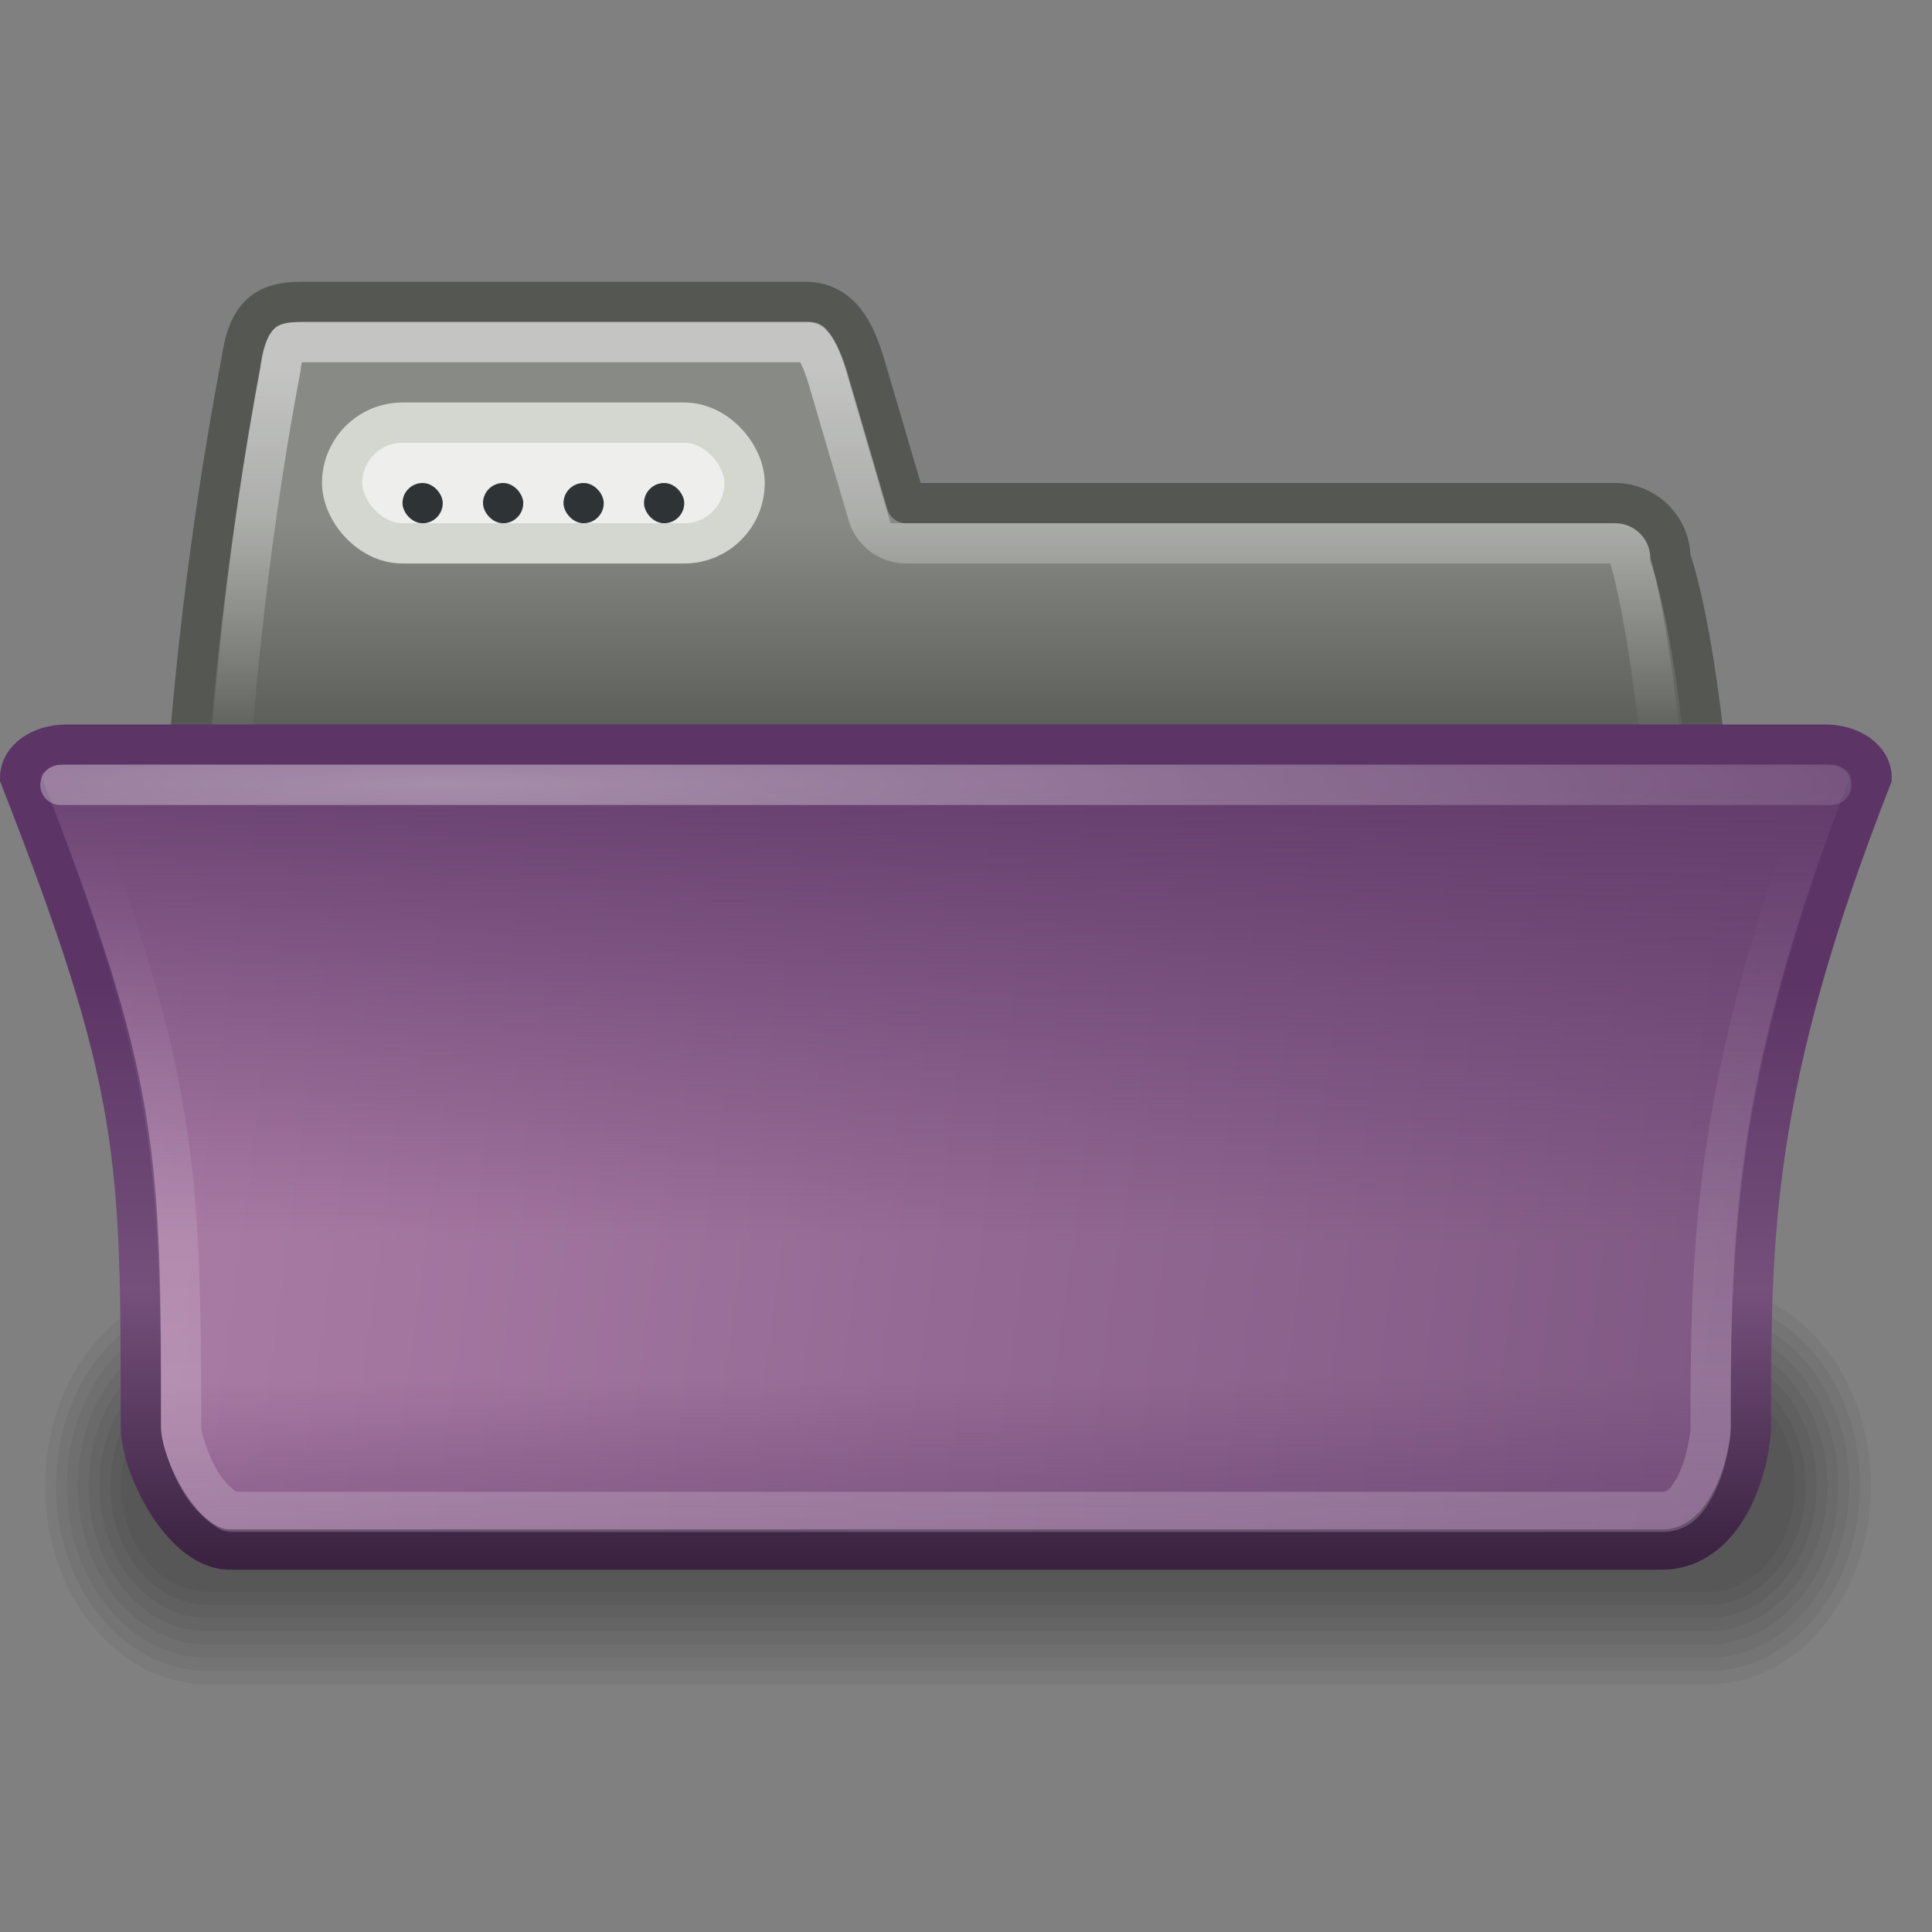<?xml version="1.0" encoding="UTF-8" standalone="no"?>
<!-- Created with Inkscape (http://www.inkscape.org/) -->
<svg id="svg1" height="48px" xmlns:dc="http://purl.org/dc/elements/1.1/" width="48px" version="1.0" xmlns:xlink="http://www.w3.org/1999/xlink" xmlns:cc="http://web.resource.org/cc/" xmlns:rdf="http://www.w3.org/1999/02/22-rdf-syntax-ns#" xmlns="http://www.w3.org/2000/svg" y="0" x="0">
 <rect width="100%" height="100%" fill="#808080" stroke="none"/>
 <defs id="defs3">
  <linearGradient id="linearGradient3685" y2="-29.345" gradientUnits="userSpaceOnUse" x2="17.02" y1="-16.276" x1="17.02">
   <stop id="stop3102" stop-color="#fff" offset="0"/>
   <stop id="stop2071" stop-color="#fff" stop-opacity="0" offset="1"/>
  </linearGradient>
  <linearGradient id="linearGradient3687" y2="-59.637" gradientUnits="userSpaceOnUse" x2="9.418" gradientTransform="matrix(1 0 0 .996 0 85.748)" y1="-44.923" x1="9.418">
   <stop id="stop2896" stop-color="#39213f" offset="0"/>
   <stop id="stop2900" stop-color="#75507b" offset=".476"/>
   <stop id="stop2898" stop-color="#5c3566" offset="1"/>
  </linearGradient>
  <linearGradient id="linearGradient3689" y2="32.798" gradientUnits="userSpaceOnUse" x2="16.75" y1="21.616" x1="16.75">
   <stop id="stop3078" stop-color="#5c3566" offset="0"/>
   <stop id="stop3080" stop-color="#5c3566" stop-opacity="0" offset="1"/>
  </linearGradient>
  <linearGradient id="linearGradient3691" y2="36.268" gradientUnits="userSpaceOnUse" x2="16.75" y1="40.51" x1="16.75">
   <stop id="stop2996" stop-color="#5c3566" offset="0"/>
   <stop id="stop2998" stop-color="#5c3566" stop-opacity="0" offset="1"/>
  </linearGradient>
  <linearGradient id="linearGradient3693" y2="-30.879" gradientUnits="userSpaceOnUse" x2="8.25" y1="-14.375" x1="8.25">
   <stop id="stop3910" stop-color="#fff" offset="0"/>
   <stop id="stop3912" stop-color="#fff" stop-opacity="0" offset="1"/>
  </linearGradient>
  <radialGradient id="radialGradient3695" gradientUnits="userSpaceOnUse" cy="16.554" cx="10.19" gradientTransform="matrix(2.269 0 -0 .184 -10.868 18.453)" r="22.5">
   <stop id="stop3925" stop-color="#fff" offset="0"/>
   <stop id="stop3927" stop-color="#fff" stop-opacity="0" offset="1"/>
  </radialGradient>
  <linearGradient id="linearGradient3938" y2="-84.03" gradientUnits="userSpaceOnUse" x2="20.625" gradientTransform="translate(0,1)" y1="-90.064" x1="20.625">
   <stop id="stop3313" stop-color="#888a85" offset="0"/>
   <stop id="stop3315" stop-color="#555753" offset="1"/>
  </linearGradient>
  <linearGradient id="linearGradient3129" y2="-83.438" gradientUnits="userSpaceOnUse" x2="9" y1="-92.805" x1="9">
   <stop id="stop3020" stop-color="#fff" offset="0"/>
   <stop id="stop3022" stop-color="#fff" stop-opacity="0" offset="1"/>
  </linearGradient>
  <linearGradient id="linearGradient4238" y2="37.624" gradientUnits="userSpaceOnUse" x2="54" y1="30.499" x1="1">
   <stop id="stop4234" stop-color="#ad7fa8" offset="0"/>
   <stop id="stop4236" stop-color="#75507b" offset="1"/>
  </linearGradient>
 </defs>
 <g id="layer2">
  <g id="g3131" stroke-linejoin="miter" stroke-linecap="round" stroke-dasharray="none" stroke-miterlimit="4" stroke-width="1" transform="translate(-1,102)">
   <path id="path3108" d="m8.5-94.5c-0.902 0-1.332 0.314-1.5 1.456-1.882 9.973-1.784 18.078-1.5 28.179 0 0.749 0.616 1.365 1.375 1.365h35.25c0.759 0 1.323-0.617 1.375-1.365 1-18.047-1-23.27-1-23.27 0-0.749-0.616-1.365-1.375-1.365h-17.625l-1-3.397c-0.245-0.833-0.598-1.603-1.5-1.603h-12.5z" stroke="#555753" fill="url(#linearGradient3938)"/>
   <path id="path3110" opacity=".5" d="m8.5-93.5c-0.332 0-0.347 0.034-0.344 0.031 0.003-0.003-0.119 0.129-0.187 0.594 0 0.01 0 0.021 0 0.031-1.699 9.004-1.751 18.135-1.531 27.344h36.188c0.682-16.055-1.064-22.375-1.064-22.375-0.031-0.08-0.052-0.164-0.062-0.25 0-0.208-0.159-0.375-0.375-0.375h-17.625c-0.437-0.005-0.819-0.298-0.938-0.719l-1-3.406c-0.109-0.372-0.252-0.665-0.343-0.781-0.092-0.117-0.045-0.094-0.219-0.094h-12.5z" stroke="url(#linearGradient3129)" fill="none"/>
  </g>
  <g id="g3112" fill-rule="evenodd" transform="matrix(.216 0 0 .263 -1.893 -11.242)" stroke-width="3pt">
   <path id="path3114" opacity=".048" d="m32.707 164.36c-10.388 0-18.75 8.36-18.75 18.75s8.362 18.75 18.75 18.75h172.5c10.38 0 18.75-8.36 18.75-18.75s-8.37-18.75-18.75-18.75h-172.5z"/>
   <path id="path3116" opacity=".048" d="m32.707 165.61c-9.695 0-17.5 7.81-17.5 17.5 0 9.7 7.805 17.5 17.5 17.5h172.5c9.69 0 17.5-7.8 17.5-17.5 0-9.69-7.81-17.5-17.5-17.5h-172.5z"/>
   <path id="path3118" opacity=".048" d="m32.707 166.86c-9.003 0-16.25 7.25-16.25 16.25s7.247 16.25 16.25 16.25h172.5c9 0 16.25-7.25 16.25-16.25s-7.25-16.25-16.25-16.25h-172.5z"/>
   <path id="path3120" opacity=".048" d="m32.707 168.11c-8.31 0-15 6.69-15 15s6.69 15 15 15h172.5c8.31 0 15-6.69 15-15s-6.69-15-15-15h-172.5z"/>
   <path id="path3122" opacity=".048" d="m32.708 169.36c-7.618 0-13.75 6.13-13.75 13.75s6.132 13.75 13.75 13.75h172.5c7.61 0 13.75-6.13 13.75-13.75s-6.14-13.75-13.75-13.75h-172.5z"/>
   <path id="path3124" opacity=".048" d="m32.707 170.61c-6.925 0-12.5 5.58-12.5 12.5 0 6.93 5.575 12.5 12.5 12.5h172.5c6.92 0 12.5-5.57 12.5-12.5 0-6.92-5.58-12.5-12.5-12.5h-172.5z"/>
   <path id="path3126" opacity=".048" d="m32.707 171.86c-6.233 0-11.25 5.02-11.25 11.25s5.017 11.25 11.25 11.25h172.5c6.23 0 11.25-5.02 11.25-11.25s-5.02-11.25-11.25-11.25h-172.5z"/>
   <path id="path3128" opacity=".048" d="m32.707 173.11c-5.54 0-10 4.46-10 10s4.46 10 10 10h172.5c5.54 0 10-4.46 10-10s-4.46-10-10-10h-172.5z"/>
  </g>
  <g id="g3661" transform="translate(-1,-2)">
   <g id="g3663" stroke-linejoin="miter" stroke-linecap="round" fill="none">
    <path id="path3667" opacity=".322" d="m2.625-32.5c2.735 7.129 2.875 9.463 2.875 16 0 0.165 0.19 0.85 0.5 1.344 0.31 0.493 0.699 0.717 0.719 0.718h35.593 0.032c0.362-0.025 0.573-0.242 0.812-0.718 0.245-0.487 0.344-1.202 0.344-1.344 0-4.63 0.073-8.62 2.875-16-0.014-0.001-0.016 0-0.031 0h-43.688c-0.015 0-0.017-0.001-0.031 0z" transform="translate(0,54)" stroke="url(#linearGradient3685)" stroke-miterlimit="4" stroke-width="1"/>
    <path id="path3669" opacity=".325" d="m2.5 21.5h44" stroke="#fff" stroke-width="1px"/>
   </g>
   <path id="path3671" stroke-linejoin="miter" d="m2.645 20.5h43.71c0.634 0 1.145 0.363 1.145 0.814-3 7.653-3 11.38-3 16.121 0 0.738-0.5 2.988-2.145 3.063h-35.71c-1.145-0.075-2.145-2.067-2.145-3.063 0-6.733 0-8.468-3-16.121 0-0.451 0.511-0.814 1.145-0.814z" stroke="url(#linearGradient3687)" stroke-linecap="round" stroke-miterlimit="4" stroke-width="1" fill="url(#linearGradient4238)"/>
   <path id="path3673" opacity=".8" fill="url(#linearGradient3689)" d="m2.656 21c-0.225 0-0.416 0.045-0.531 0.125s-0.125 0.15-0.125 0.187c2.222 5.695 2.788 8.202 2.938 12h39.188c0.202-3.223 0.818-6.705 2.874-12 0-0.037-0.01-0.107-0.125-0.187s-0.306-0.125-0.531-0.125h-43.688z"/>
   <path id="path3675" opacity=".443" fill="url(#linearGradient3691)" d="m4.625 30c0.335 2.15 0.375 4.257 0.375 7.438 0 0.333 0.209 1.06 0.562 1.624 0.345 0.551 0.791 0.902 1.094 0.938h0.031 35.624 0.032c0.586-0.04 0.965-0.433 1.25-1 0.29-0.578 0.406-1.305 0.406-1.562 0-2.481 0.02-4.755 0.469-7.438h-39.844z"/>
   <path id="path3677" opacity=".2" stroke-linejoin="miter" d="m2.625-32.5c2.735 7.129 2.875 9.463 2.875 16 0 0.165 0.19 0.85 0.5 1.344 0.31 0.493 0.699 0.717 0.719 0.718h35.593 0.032c0.362-0.025 0.573-0.242 0.812-0.718 0.245-0.487 0.344-1.202 0.344-1.344 0-4.63 0.073-8.62 2.875-16-0.014-0.001-0.016 0-0.031 0h-43.688c-0.015 0-0.017-0.001-0.031 0z" transform="translate(0,54)" stroke="url(#linearGradient3693)" stroke-linecap="round" stroke-miterlimit="4" stroke-width="1" fill="none"/>
   <path id="path3679" opacity=".4" stroke-linejoin="miter" d="m2.5 21.5h44" stroke="url(#radialGradient3695)" stroke-linecap="round" stroke-width="1px" fill="none"/>
  </g>
  <g id="g3198" transform="translate(-1,102)">
   <rect id="rect2118" stroke-linejoin="round" stroke-dasharray="none" rx="1.5" ry="1.5" height="3" width="10" stroke="#d3d7cf" stroke-linecap="round" stroke-miterlimit="4" y="-91.5" x="9.5" stroke-width="1" fill="#eeeeec"/>
   <g id="g3371" transform="translate(66)" fill="#2e3436">
    <rect id="rect3373" rx=".5" ry=".5" height="1" width="1" y="-90" x="-55"/>
    <rect id="rect3375" rx=".5" ry=".5" height="1" width="1" y="-90" x="-53"/>
    <rect id="rect3377" rx=".5" ry=".5" height="1" width="1" y="-90" x="-51"/>
    <rect id="rect3379" rx=".5" ry=".5" height="1" width="1" y="-90" x="-49"/>
   </g>
  </g>
 </g>
</svg>
